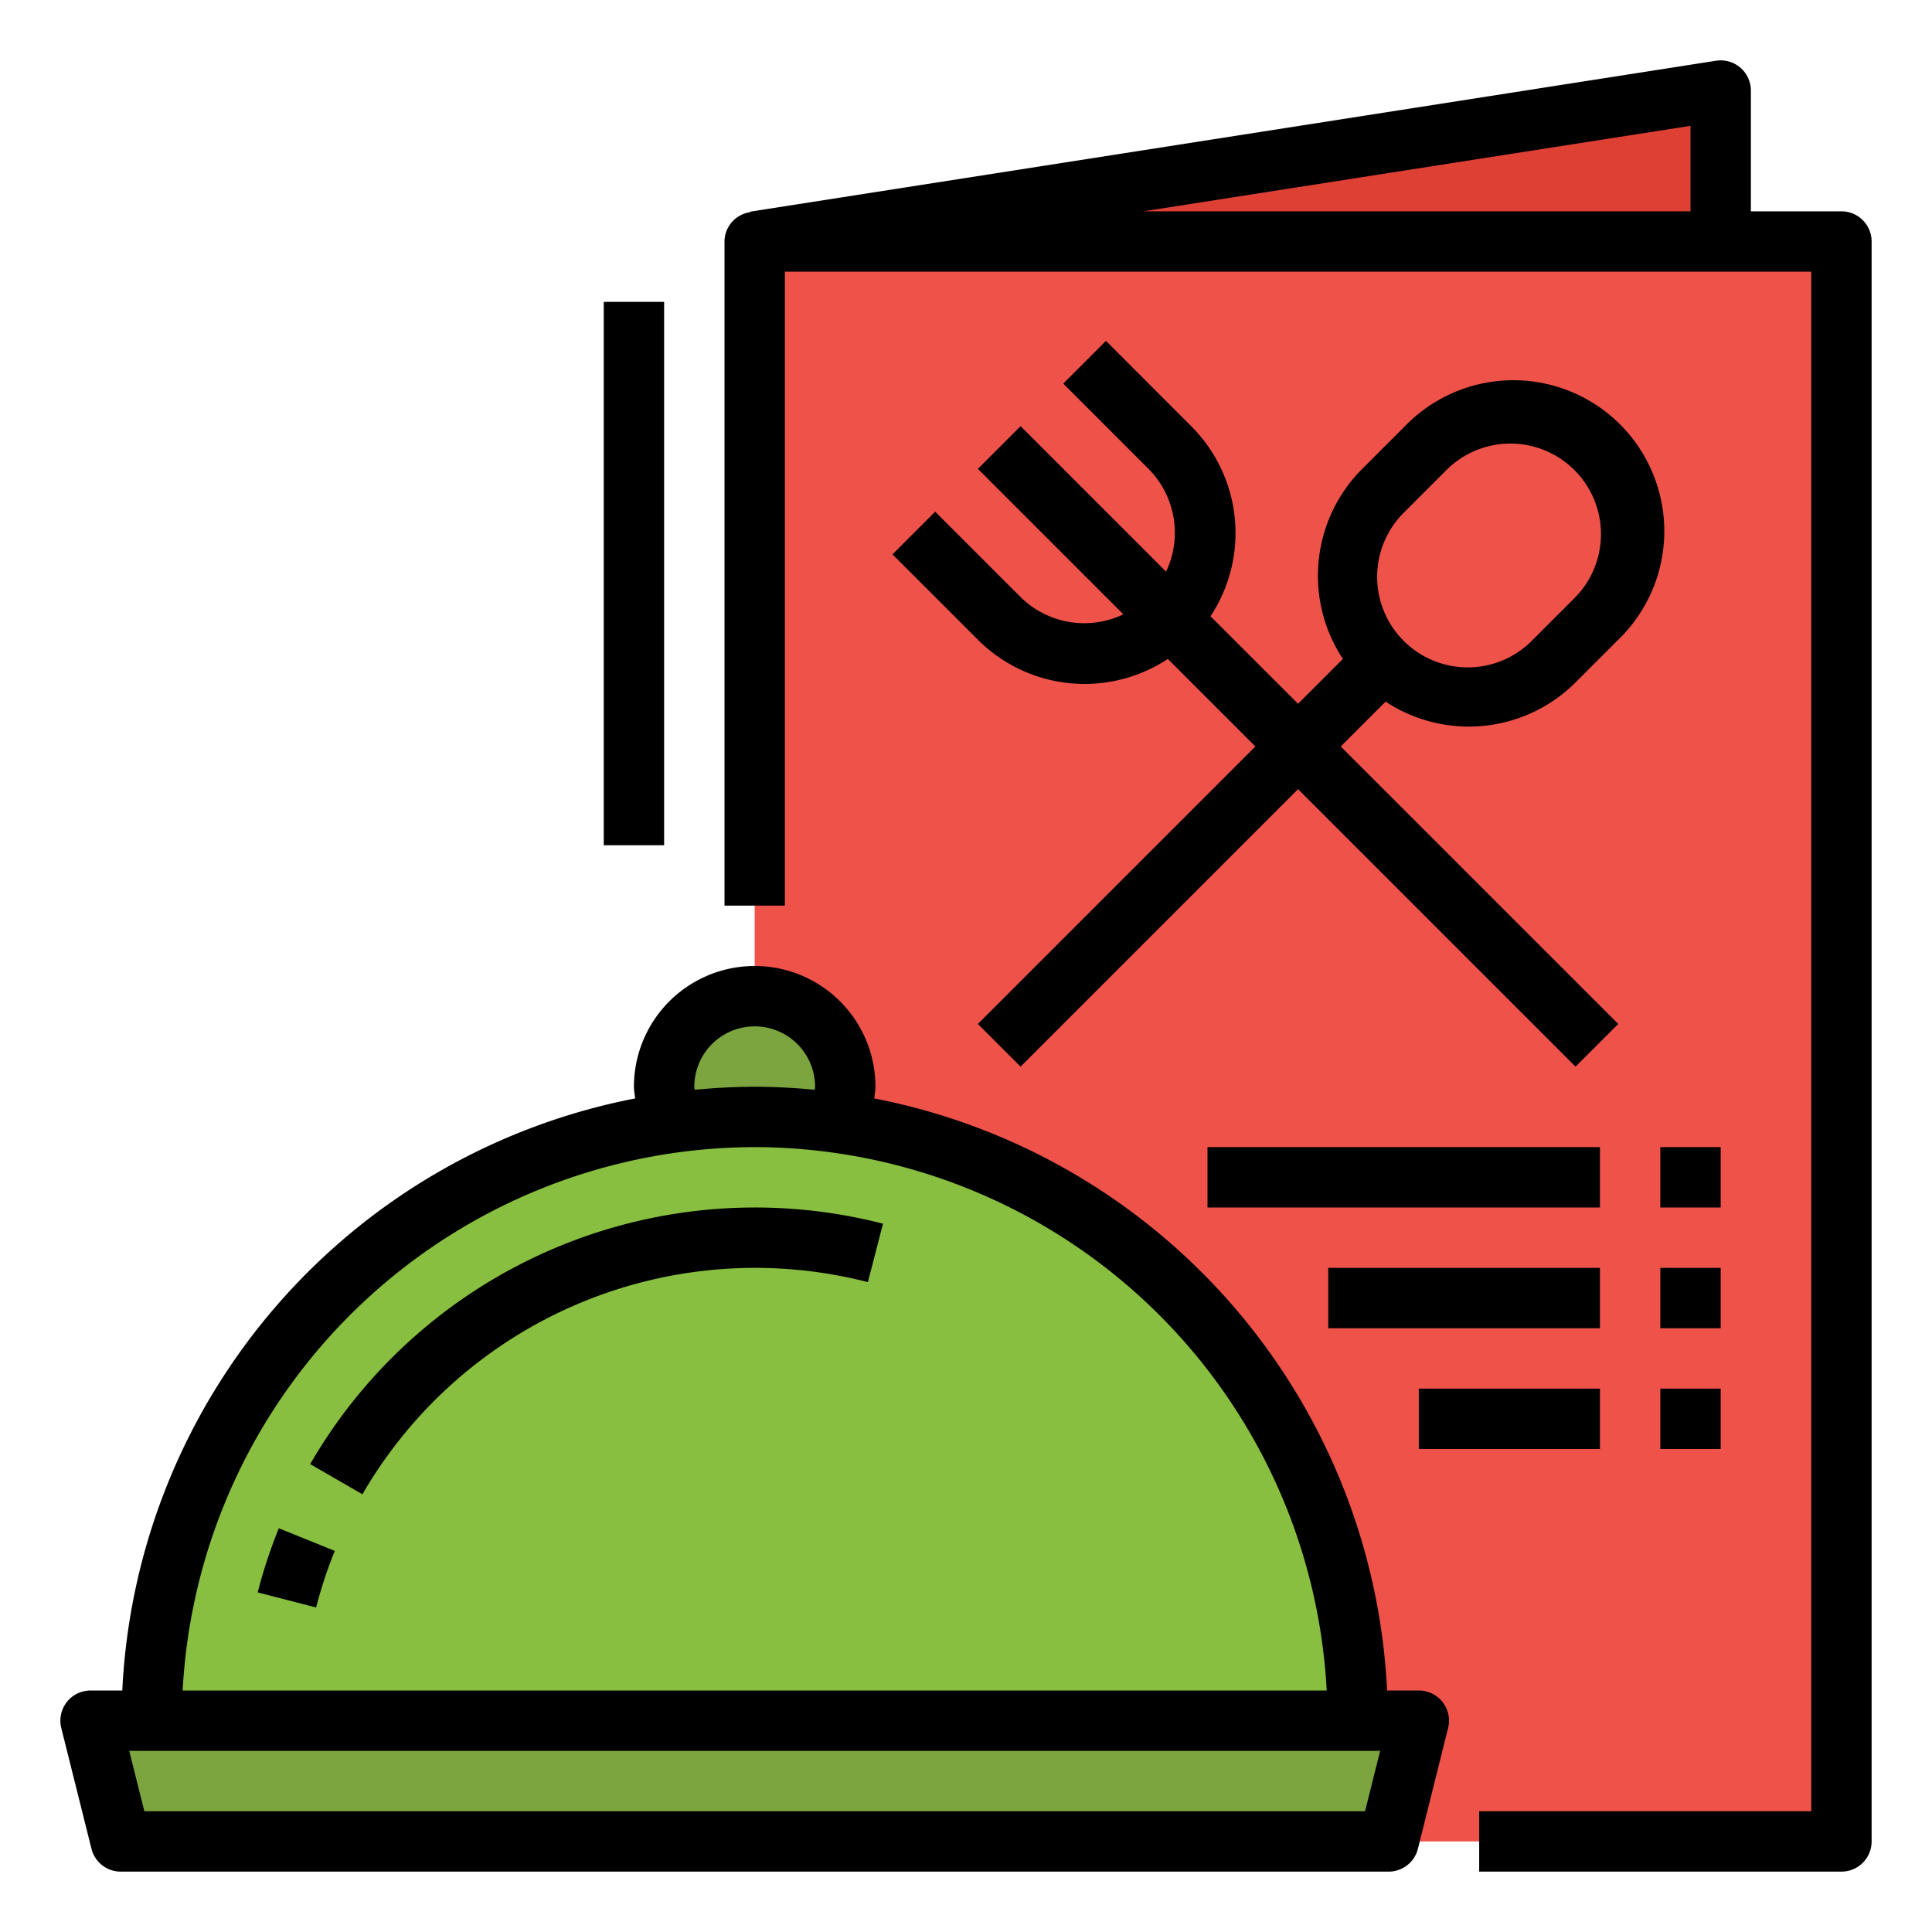 <svg height="512" viewBox="0 0 64 64" width="512" xmlns="http://www.w3.org/2000/svg"><path d="m57 12v-9l-32 5v4z" fill="#df4034"/><path d="m25 8h36v53h-36z" fill="#ef5249"/><circle cx="25" cy="36" fill="#7ca540" r="3"/><path d="m5 57a20 20 0 0 1 40 0z" fill="#88bf40"/><path d="m46 61h-42l-1-4h44z" fill="#7ca540"/><path d="m3.03 61.243a1 1 0 0 0 .97.757h42a1 1 0 0 0 .97-.757l1-4a1 1 0 0 0 -.97-1.243h-1.051a21.012 21.012 0 0 0 -16.989-19.613c.012-.13.04-.257.04-.387a4 4 0 0 0 -8 0c0 .13.028.257.04.387a21.012 21.012 0 0 0 -16.989 19.613h-1.051a1 1 0 0 0 -.97 1.243zm42.189-1.243h-40.438l-.5-2h41.438zm-22.219-24a2 2 0 0 1 4 0c0 .034-.009.067-.01.1-.656-.062-1.318-.1-1.99-.1s-1.334.039-1.99.1c-.001-.033-.01-.066-.01-.1zm2 2a19.007 19.007 0 0 1 18.949 18h-37.898a19.007 19.007 0 0 1 18.949-18z"/><path d="m10.275 48.5 1.731 1a15.029 15.029 0 0 1 16.744-7.028l.5-1.936a17.026 17.026 0 0 0 -18.975 7.964z"/><path d="m8.536 52.75 1.936.5a14.9 14.9 0 0 1 .618-1.875l-1.854-.75a17.041 17.041 0 0 0 -.7 2.125z"/><path d="m61 7h-3v-4a1 1 0 0 0 -1.154-.988l-32 5v.019a.986.986 0 0 0 -.846.969v22h2v-21h34v51h-11v2h12a1 1 0 0 0 1-1v-53a1 1 0 0 0 -1-1zm-5 0h-18.123l18.123-2.832z"/><path d="m33.808 19.778-2.829-2.828-1.414 1.414 2.829 2.828a5 5 0 0 0 6.292.636l2.9 2.9-9.192 9.192 1.414 1.414 9.192-9.192 9.192 9.192 1.414-1.414-9.192-9.192 1.486-1.486a5.005 5.005 0 0 0 6.292-.636l1.414-1.414a5 5 0 1 0 -7.07-7.07l-1.414 1.414a5 5 0 0 0 -.636 6.292l-1.486 1.486-2.9-2.9a5 5 0 0 0 -.636-6.292l-2.828-2.829-1.414 1.414 2.828 2.829a3 3 0 0 1 .577 3.4l-4.819-4.819-1.414 1.414 4.819 4.819a3 3 0 0 1 -3.405-.572zm12.728-2.828 1.414-1.414a3 3 0 0 1 4.242 4.242l-1.414 1.414a3 3 0 1 1 -4.242-4.242z"/><path d="m55 38h2v2h-2z"/><path d="m55 42h2v2h-2z"/><path d="m55 46h2v2h-2z"/><path d="m40 38h13v2h-13z"/><path d="m44 42h9v2h-9z"/><path d="m47 46h6v2h-6z"/><path d="m20 10h2v18h-2z"/></svg>